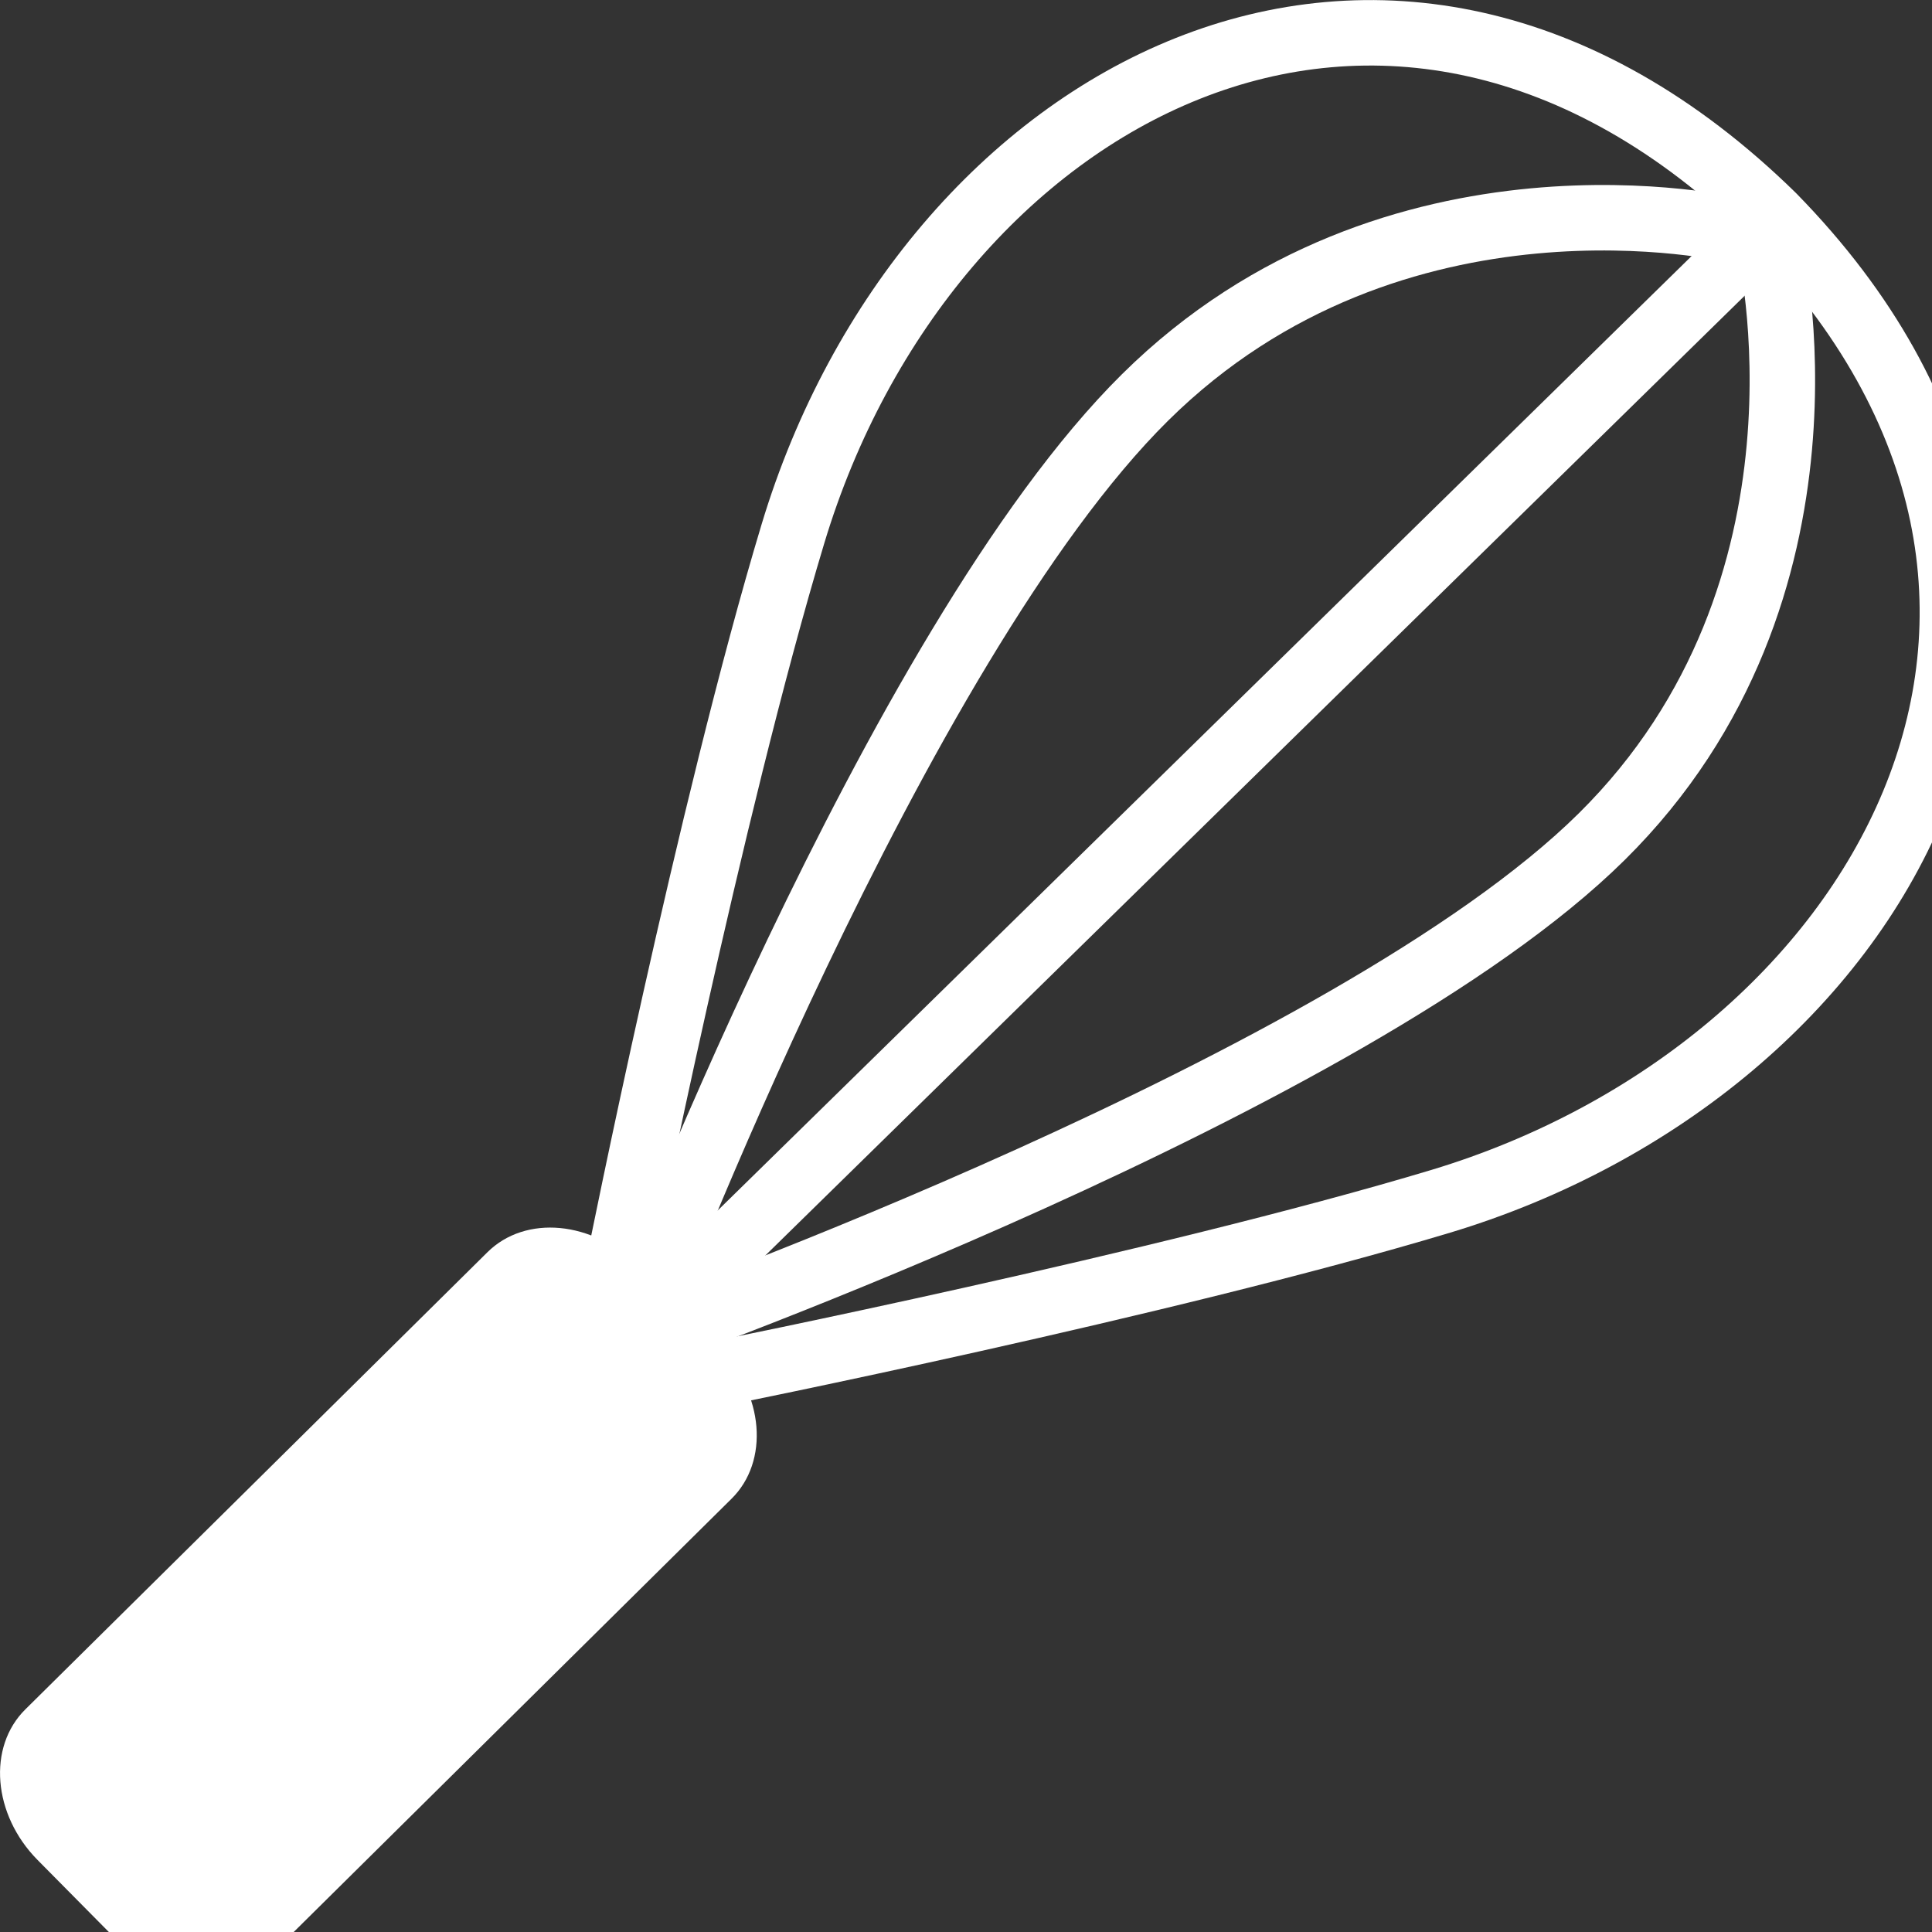 <?xml version="1.0" encoding="utf-8"?>
<!-- Generator: Adobe Illustrator 15.0.2, SVG Export Plug-In  -->
<!DOCTYPE svg PUBLIC "-//W3C//DTD SVG 1.1//EN" "http://www.w3.org/Graphics/SVG/1.1/DTD/svg11.dtd">
<svg version="1.1"
	 xmlns="http://www.w3.org/2000/svg" xmlns:xlink="http://www.w3.org/1999/xlink" xmlns:a="http://ns.adobe.com/AdobeSVGViewerExtensions/3.0/"
	 x="0px" y="0px" width="18px" height="18px" viewBox="0 0 18 18" overflow="visible" enable-background="new 0 0 18 18"
	 xml:space="preserve">
<rect x="0" y="0" width="18" height="18" fill="#333333" stroke="none"/>
<defs>
</defs>
<path fill="none" stroke="#FFFFFF" stroke-width="0.61" stroke-miterlimit="10" d="M6.657,12.805c0,0,4.187-0.837,6.767-1.613
	c4.096-1.235,6.613-5.584,3.094-9.177c-3.594-3.523-7.896-1.137-9.13,2.957c-0.778,2.58-1.614,6.765-1.614,6.765"/>
<path fill="none" stroke="#FFFFFF" stroke-width="0.61" stroke-miterlimit="10" d="M16.158,2.144c0,0-3.16-0.747-5.49,1.559
	C8.339,6.007,5.933,12.33,5.933,12.33"/>
<path fill="none" stroke="#FFFFFF" stroke-width="0.61" stroke-miterlimit="10" d="M16.484,2.273c0,0,0.77,3.217-1.561,5.522
	s-8.885,4.643-8.885,4.643"/>
<line fill="none" stroke="#FFFFFF" stroke-width="0.61" stroke-miterlimit="10" x1="16.512" y1="2.076" x2="5.064" y2="13.295"/>
<path fill="#FFFFFF" d="M2.509,18.225c-0.355,0.353-0.983,0.293-1.402-0.131L0.35,17.329c-0.417-0.422-0.469-1.053-0.113-1.404
	l4.304-4.258c0.355-0.352,0.982-0.293,1.402,0.13l0.757,0.767c0.418,0.422,0.47,1.051,0.114,1.401L2.509,18.225z"/>
</svg>
